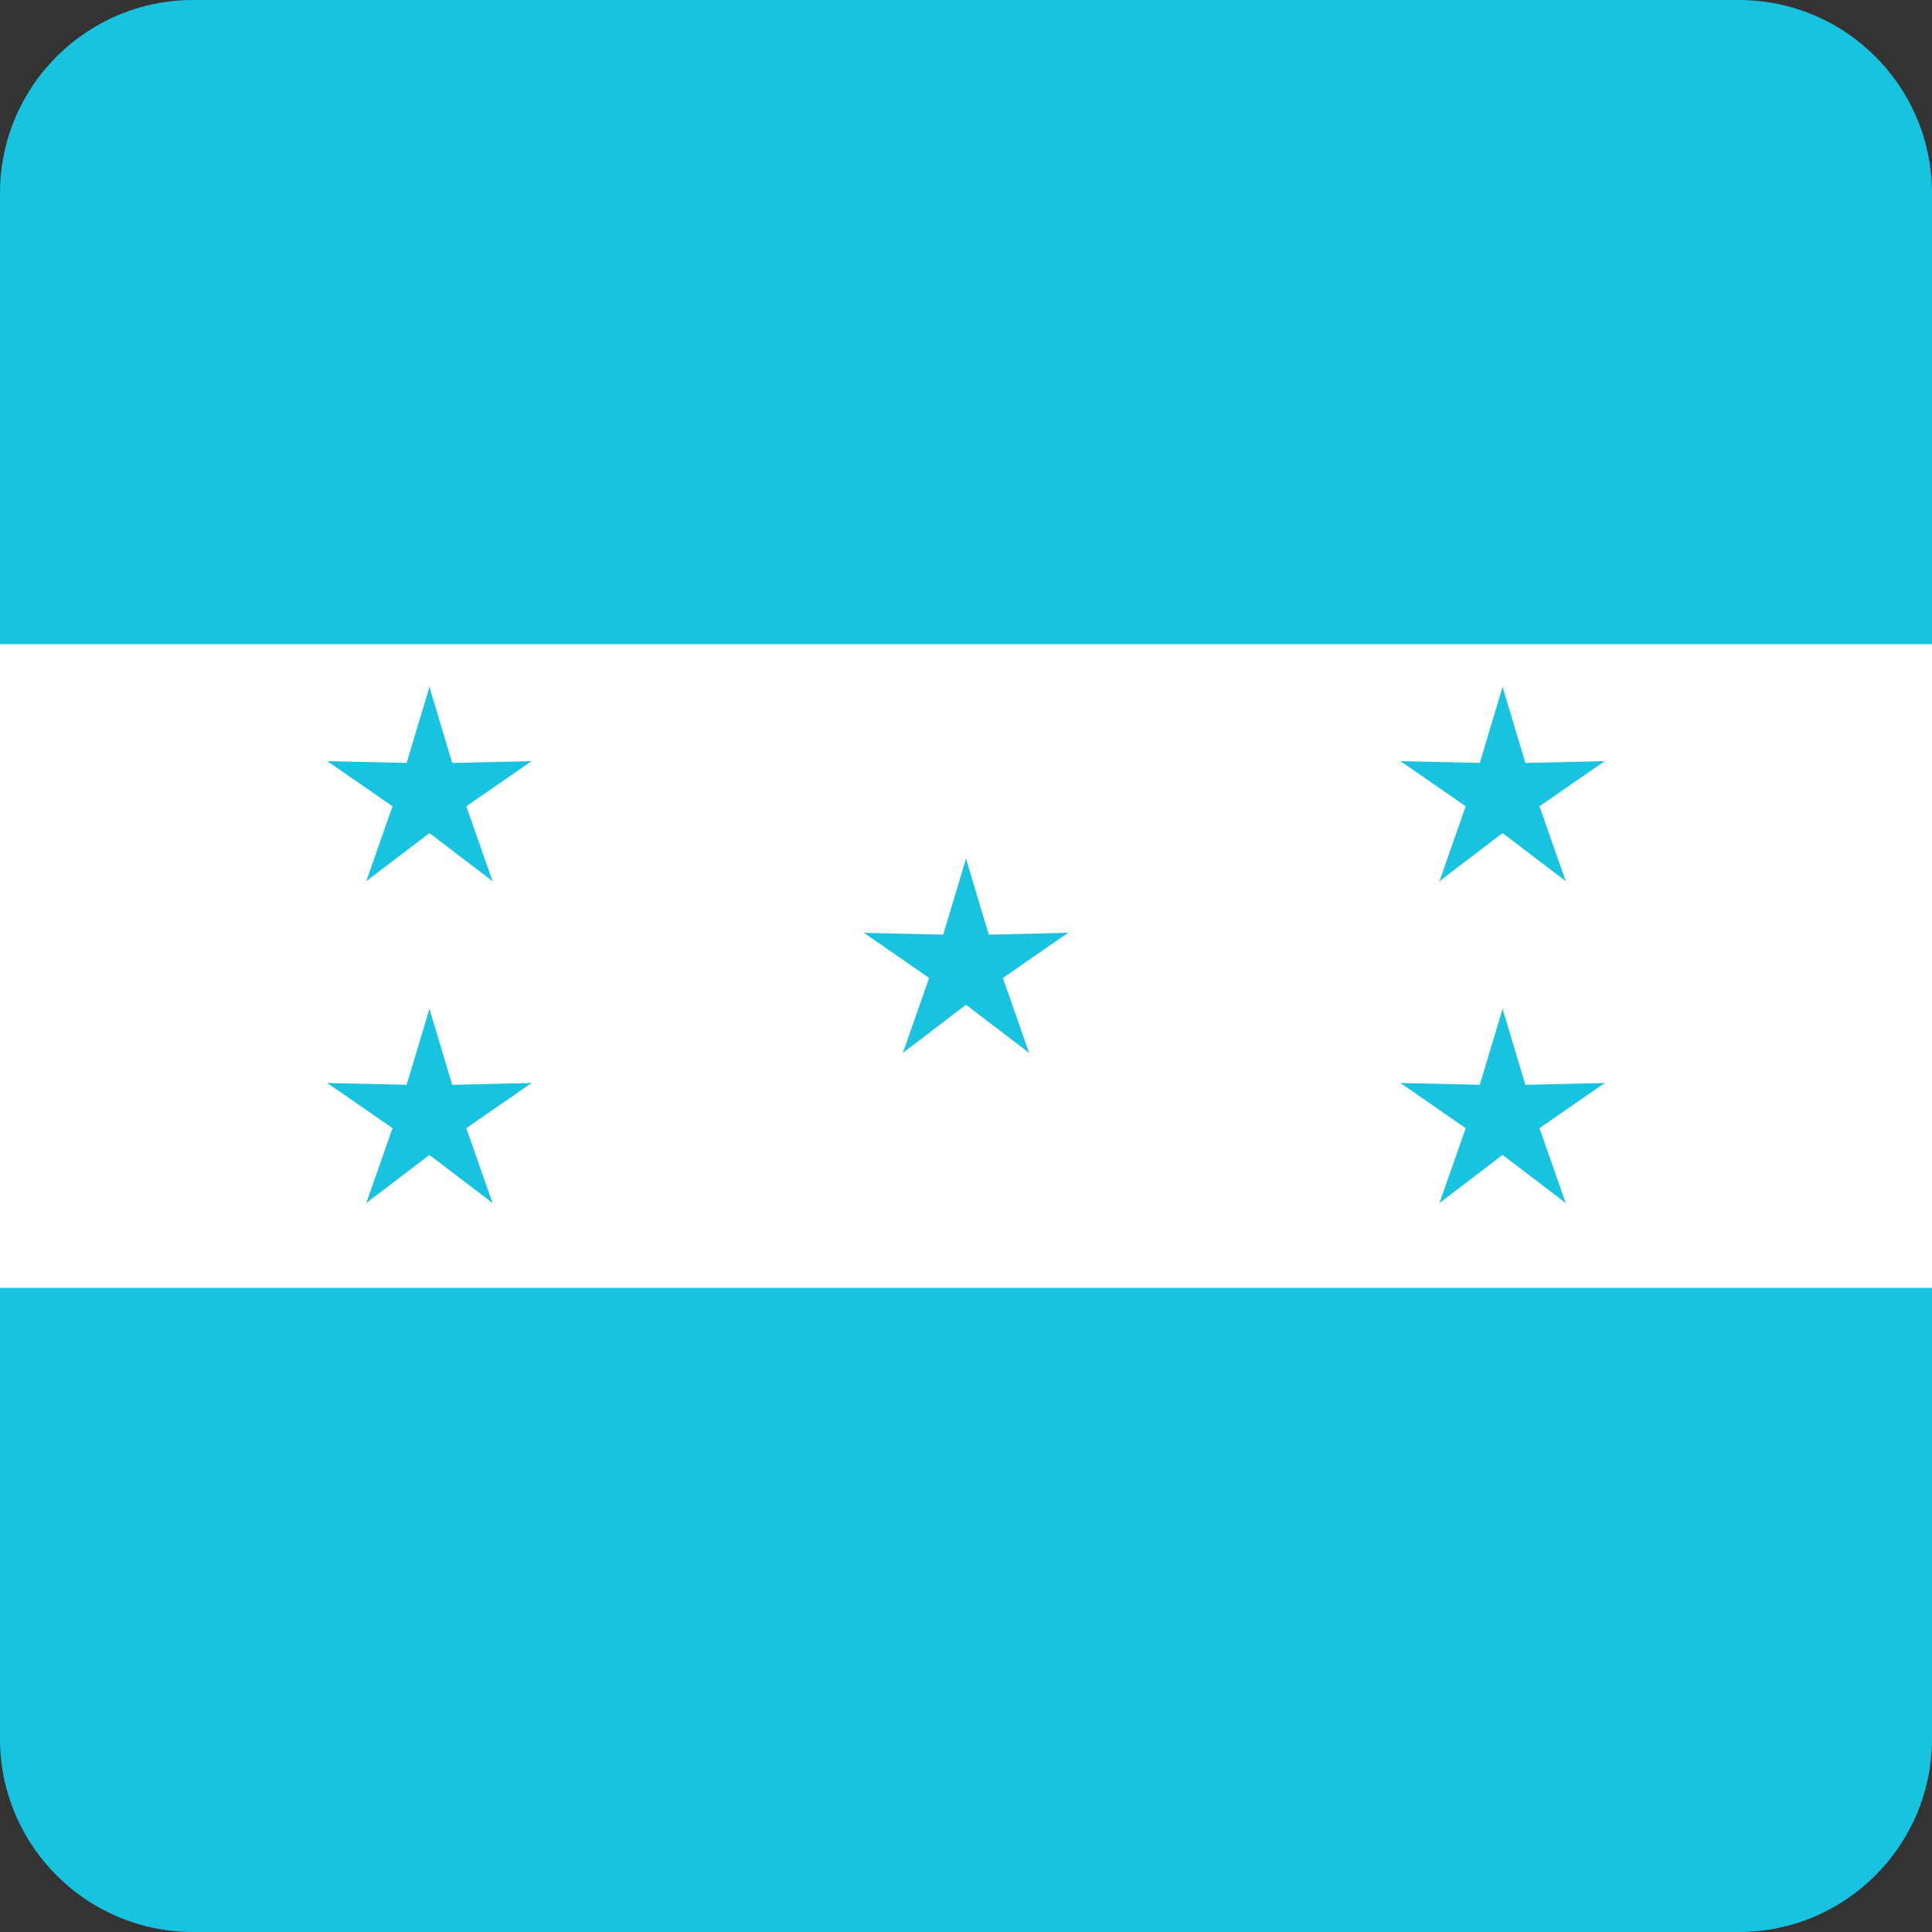 <svg width="40" height="40" viewBox="0 0 40 40" fill="none" xmlns="http://www.w3.org/2000/svg">
<rect x="0" y="0" width="40" height="40" fill="#333333" stroke="none"/>
<g clip-path="url(#clip0_17522_60629)">
<path d="M0 0H40V40H0V0Z" fill="#18C3DF"/>
<path d="M0 13.336H40V26.664H0V13.336Z" fill="white"/>
<path d="M20 17.778L19.333 20L20.444 20.222L20 17.778Z" fill="#18C3DF"/>
<path d="M20 17.778L20.667 20L19.556 20.222L20 17.778Z" fill="#18C3DF"/>
<path d="M22.113 19.313L19.794 19.366L19.926 20.491L22.113 19.313Z" fill="#18C3DF"/>
<path d="M22.113 19.313L20.206 20.634L19.651 19.646L22.113 19.313Z" fill="#18C3DF"/>
<path d="M17.887 19.313L19.794 20.634L20.349 19.646L17.887 19.313Z" fill="#18C3DF"/>
<path d="M17.887 19.313L20.206 19.366L20.074 20.491L17.887 19.313Z" fill="#18C3DF"/>
<path d="M21.306 21.798L20.539 19.608L19.51 20.081L21.306 21.798Z" fill="#18C3DF"/>
<path d="M21.306 21.798L19.461 20.392L20.229 19.559L21.306 21.798Z" fill="#18C3DF"/>
<path d="M18.694 21.798L20.539 20.392L19.771 19.559L18.694 21.798Z" fill="#18C3DF"/>
<path d="M18.694 21.798L19.461 19.608L20.49 20.081L18.694 21.798Z" fill="#18C3DF"/>
<path d="M31.109 14.223L30.443 16.445L31.554 16.668L31.109 14.223Z" fill="#18C3DF"/>
<path d="M31.109 14.223L31.776 16.445L30.665 16.668L31.109 14.223Z" fill="#18C3DF"/>
<path d="M33.223 15.759L30.903 15.811L31.035 16.937L33.223 15.759Z" fill="#18C3DF"/>
<path d="M33.223 15.759L31.315 17.079L30.761 16.091L33.223 15.759Z" fill="#18C3DF"/>
<path d="M28.996 15.759L30.903 17.079L31.458 16.091L28.996 15.759Z" fill="#18C3DF"/>
<path d="M28.996 15.759L31.315 15.811L31.183 16.937L28.996 15.759Z" fill="#18C3DF"/>
<path d="M32.416 18.243L31.649 16.053L30.619 16.527L32.416 18.243Z" fill="#18C3DF"/>
<path d="M32.416 18.243L30.57 16.837L31.338 16.004L32.416 18.243Z" fill="#18C3DF"/>
<path d="M29.803 18.243L31.649 16.837L30.88 16.004L29.803 18.243Z" fill="#18C3DF"/>
<path d="M29.803 18.243L30.57 16.053L31.6 16.527L29.803 18.243Z" fill="#18C3DF"/>
<path d="M31.109 20.887L30.443 23.109L31.554 23.332L31.109 20.887Z" fill="#18C3DF"/>
<path d="M31.109 20.887L31.776 23.109L30.665 23.332L31.109 20.887Z" fill="#18C3DF"/>
<path d="M33.223 22.423L30.903 22.475L31.035 23.601L33.223 22.423Z" fill="#18C3DF"/>
<path d="M33.223 22.423L31.315 23.743L30.761 22.755L33.223 22.423Z" fill="#18C3DF"/>
<path d="M28.996 22.423L30.903 23.743L31.458 22.755L28.996 22.423Z" fill="#18C3DF"/>
<path d="M28.996 22.423L31.315 22.475L31.183 23.601L28.996 22.423Z" fill="#18C3DF"/>
<path d="M32.416 24.907L31.649 22.718L30.619 23.191L32.416 24.907Z" fill="#18C3DF"/>
<path d="M32.416 24.907L30.57 23.501L31.338 22.668L32.416 24.907Z" fill="#18C3DF"/>
<path d="M29.803 24.907L31.649 23.501L30.88 22.668L29.803 24.907Z" fill="#18C3DF"/>
<path d="M29.803 24.907L30.57 22.718L31.6 23.191L29.803 24.907Z" fill="#18C3DF"/>
<path d="M8.891 14.223L8.224 16.445L9.335 16.668L8.891 14.223Z" fill="#18C3DF"/>
<path d="M8.891 14.223L9.557 16.445L8.446 16.668L8.891 14.223Z" fill="#18C3DF"/>
<path d="M11.004 15.759L8.685 15.811L8.817 16.937L11.004 15.759Z" fill="#18C3DF"/>
<path d="M11.004 15.759L9.097 17.079L8.542 16.091L11.004 15.759Z" fill="#18C3DF"/>
<path d="M6.777 15.759L8.685 17.079L9.239 16.091L6.777 15.759Z" fill="#18C3DF"/>
<path d="M6.777 15.759L9.097 15.811L8.965 16.937L6.777 15.759Z" fill="#18C3DF"/>
<path d="M10.197 18.243L9.43 16.053L8.4 16.527L10.197 18.243Z" fill="#18C3DF"/>
<path d="M10.197 18.243L8.351 16.837L9.12 16.004L10.197 18.243Z" fill="#18C3DF"/>
<path d="M7.584 18.243L9.43 16.837L8.662 16.004L7.584 18.243Z" fill="#18C3DF"/>
<path d="M7.584 18.243L8.351 16.053L9.381 16.527L7.584 18.243Z" fill="#18C3DF"/>
<path d="M8.891 20.887L8.224 23.109L9.335 23.332L8.891 20.887Z" fill="#18C3DF"/>
<path d="M8.891 20.887L9.557 23.109L8.446 23.332L8.891 20.887Z" fill="#18C3DF"/>
<path d="M11.004 22.423L8.685 22.475L8.817 23.601L11.004 22.423Z" fill="#18C3DF"/>
<path d="M11.004 22.423L9.097 23.743L8.542 22.755L11.004 22.423Z" fill="#18C3DF"/>
<path d="M6.777 22.423L8.685 23.743L9.239 22.755L6.777 22.423Z" fill="#18C3DF"/>
<path d="M6.777 22.423L9.097 22.475L8.965 23.601L6.777 22.423Z" fill="#18C3DF"/>
<path d="M10.197 24.907L9.43 22.718L8.4 23.191L10.197 24.907Z" fill="#18C3DF"/>
<path d="M10.197 24.907L8.351 23.501L9.12 22.668L10.197 24.907Z" fill="#18C3DF"/>
<path d="M7.584 24.907L9.43 23.501L8.662 22.668L7.584 24.907Z" fill="#18C3DF"/>
<path d="M7.584 24.907L8.351 22.718L9.381 23.191L7.584 24.907Z" fill="#18C3DF"/>
</g>
<defs>
<clipPath id="clip0_17522_60629">
<path d="M0 4C0 1.791 1.791 0 4 0H36C38.209 0 40 1.791 40 4V36C40 38.209 38.209 40 36 40H4C1.791 40 0 38.209 0 36V4Z" fill="white"/>
</clipPath>
</defs>
</svg>
